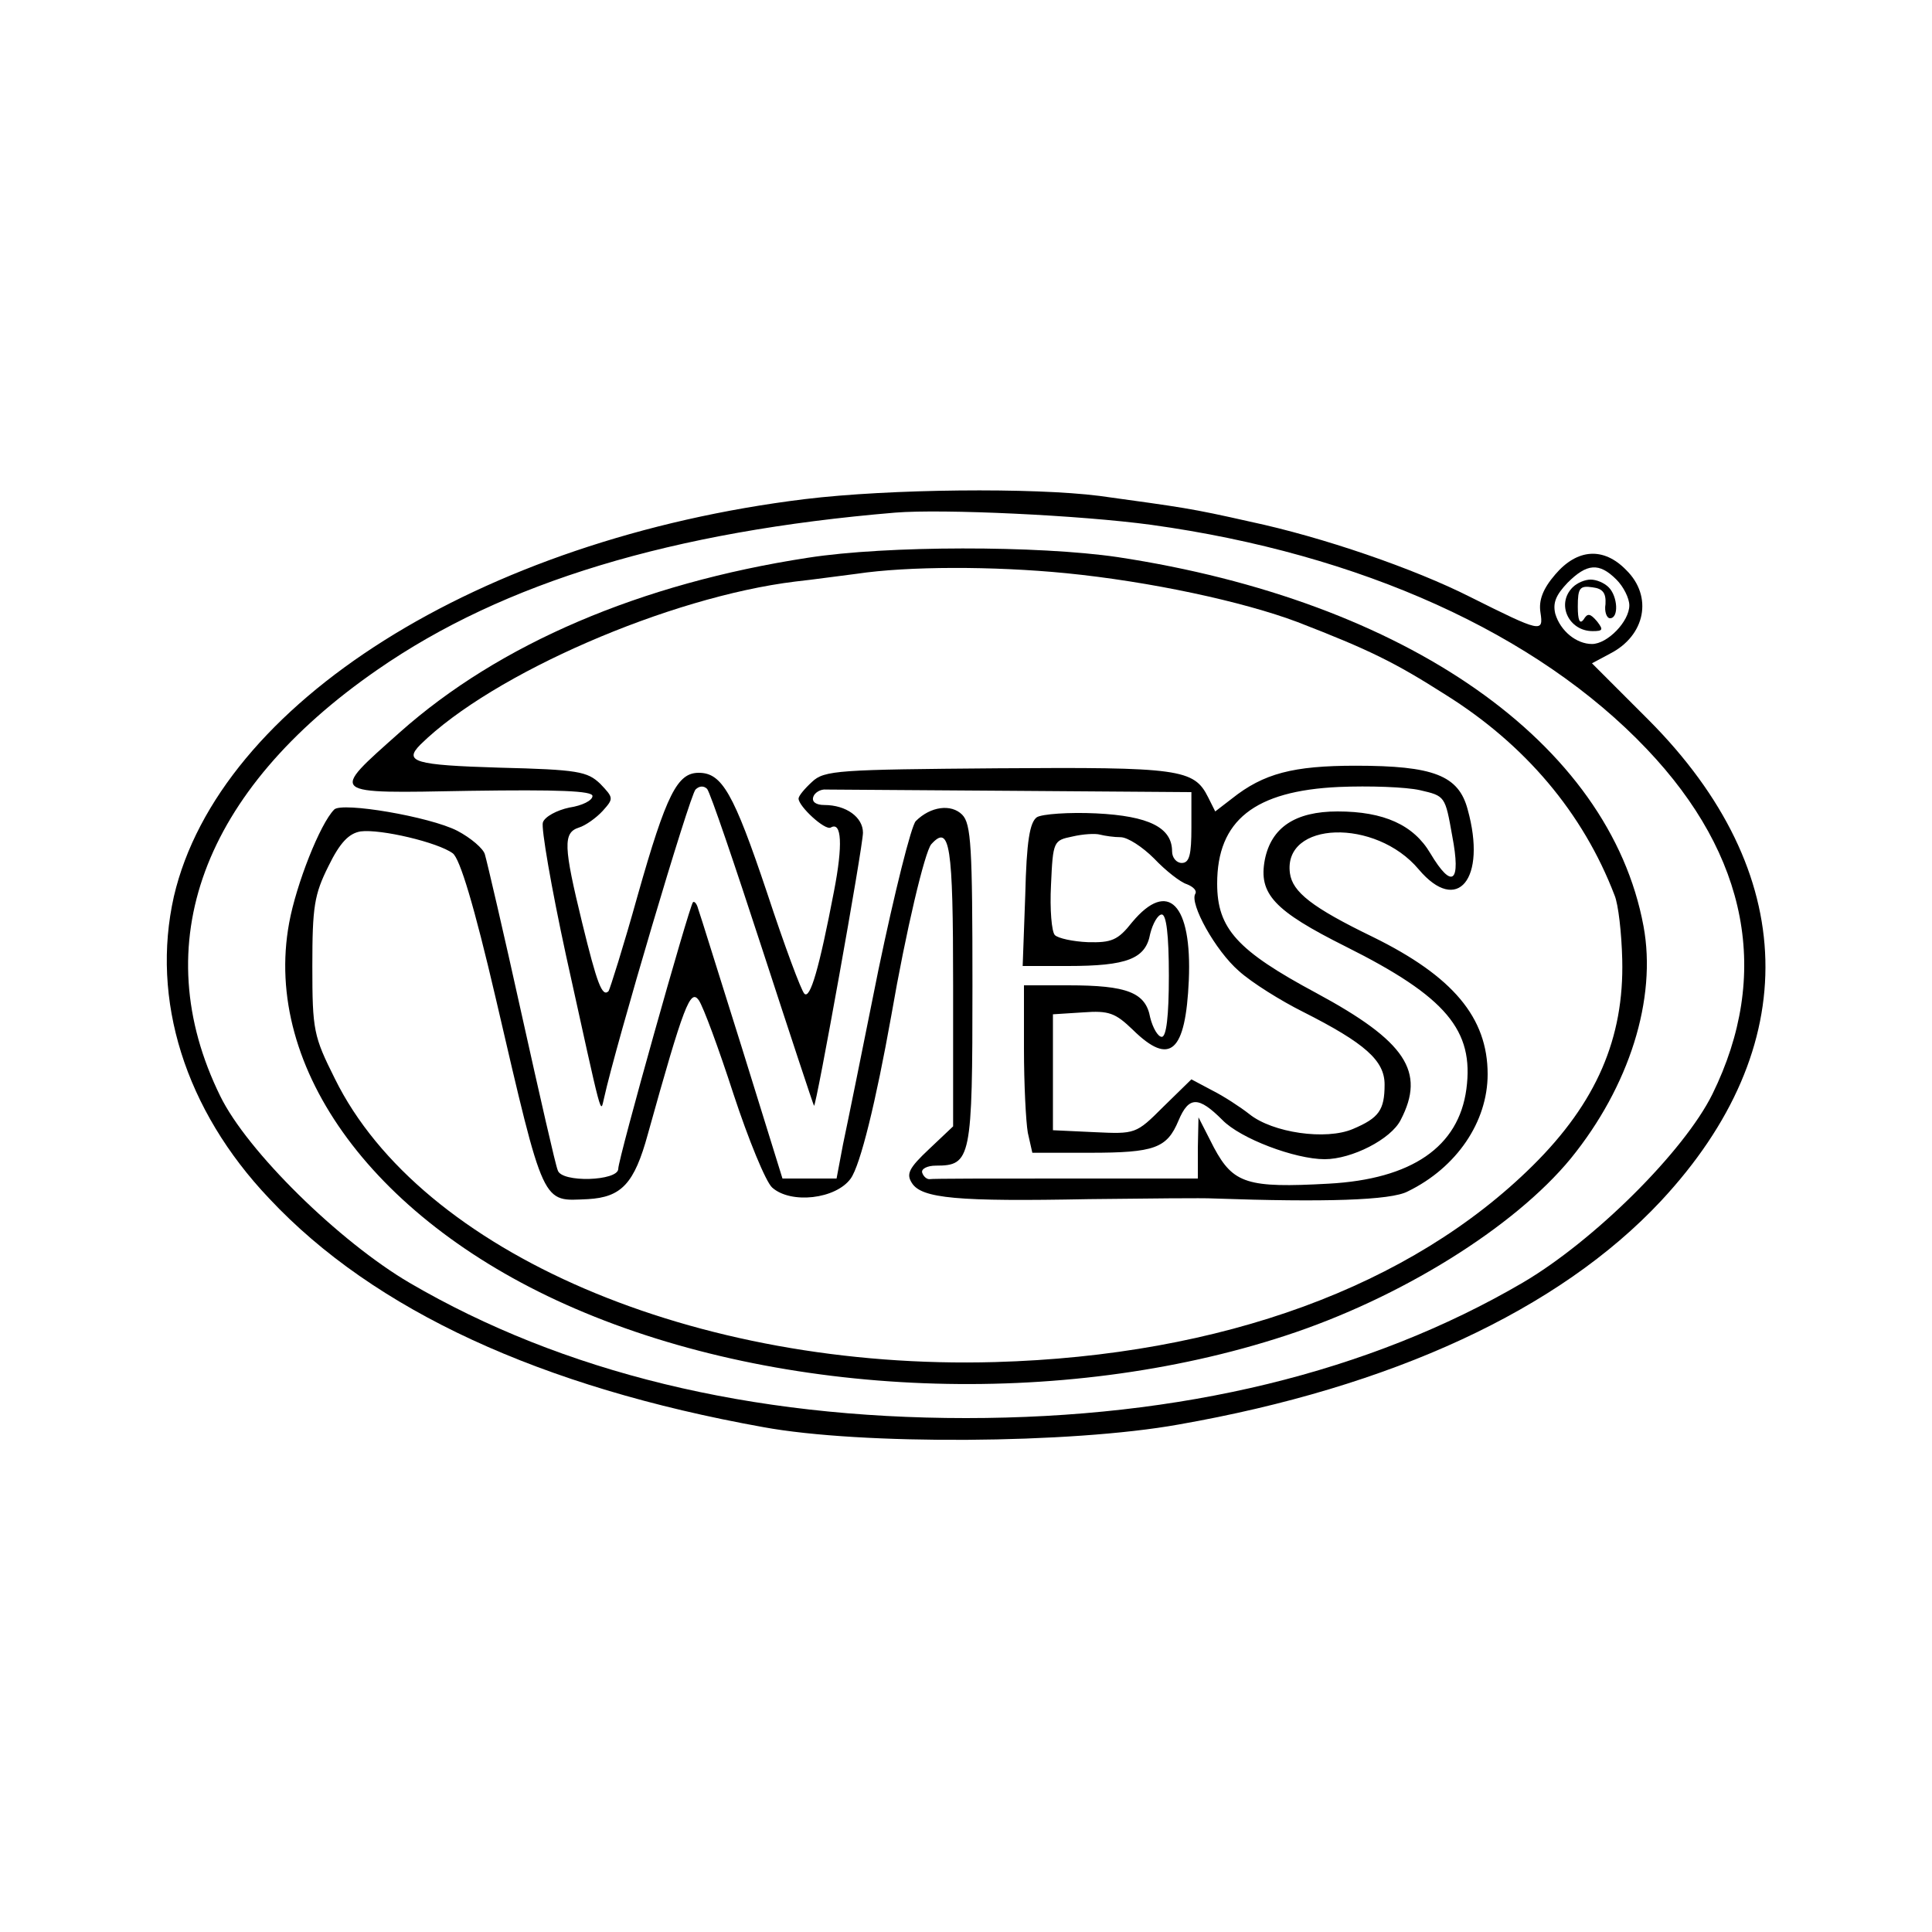 <?xml version="1.0" standalone="no"?>
<!DOCTYPE svg PUBLIC "-//W3C//DTD SVG 20010904//EN"
 "http://www.w3.org/TR/2001/REC-SVG-20010904/DTD/svg10.dtd">
<svg version="1.0" xmlns="http://www.w3.org/2000/svg"
 width="300pt" height="300pt" viewBox="0 0 300 300"
 preserveAspectRatio="xMidYMid meet">
<g transform="translate(0,300) scale(0.1,-0.1)"
fill="#000000" stroke="none">
<path d="M1250 2225 c-505 -62 -910 -317 -980 -617 -36 -160 17 -331 148 -469
163 -174 422 -293 767 -355 152 -28 478 -26 645 4 331 58 591 178 749 347 223
239 216 511 -19 747 l-88 88 28 15 c55 28 67 89 25 130 -35 36 -76 33 -110 -7
-19 -22 -26 -40 -23 -59 5 -32 1 -31 -109 24 -87 44 -229 93 -342 117 -93 21
-104 22 -234 40 -103 13 -325 11 -457 -5z m538 -40 c325 -45 599 -169 769
-348 158 -166 193 -351 102 -536 -44 -89 -184 -228 -295 -293 -238 -139 -530
-210 -864 -210 -335 0 -626 71 -864 210 -109 64 -252 204 -294 290 -116 236
-28 474 244 662 196 136 458 215 804 244 74 6 288 -4 398 -19z m722 -85 c11
-11 20 -29 20 -40 0 -25 -34 -60 -58 -60 -24 0 -49 20 -57 47 -4 17 1 29 19
48 30 30 49 32 76 5z"/>
<path d="M1255 2134 c-261 -40 -480 -134 -634 -271 -110 -98 -113 -95 108 -91
138 2 191 0 191 -8 0 -7 -16 -15 -36 -18 -19 -4 -38 -14 -41 -23 -3 -8 13
-101 36 -207 58 -263 53 -245 59 -221 18 82 133 470 142 479 6 6 13 6 18 1 5
-6 43 -118 86 -250 43 -132 79 -241 80 -242 3 -4 76 402 76 424 0 24 -26 43
-60 43 -13 0 -20 5 -17 13 2 6 11 12 20 11 10 0 141 -1 292 -2 l275 -2 0 -55
c0 -42 -3 -55 -15 -55 -8 0 -15 8 -15 18 0 37 -36 55 -118 59 -42 2 -84 -1
-92 -6 -11 -8 -16 -37 -18 -121 l-4 -110 70 0 c92 0 121 11 128 50 4 16 12 30
18 30 7 0 11 -31 11 -95 0 -64 -4 -95 -11 -95 -6 0 -14 14 -18 30 -7 39 -36
50 -127 50 l-69 0 0 -99 c0 -54 3 -113 6 -130 l7 -31 89 0 c101 0 120 7 138
50 16 38 31 38 68 1 28 -29 113 -61 159 -61 42 0 103 31 118 61 39 75 8 122
-131 197 -123 66 -154 100 -154 170 0 98 58 144 189 150 47 2 104 0 126 -5 39
-9 39 -9 50 -71 14 -73 0 -84 -34 -27 -26 44 -72 65 -144 65 -66 0 -103 -25
-113 -75 -10 -53 14 -79 126 -135 156 -78 199 -130 187 -221 -12 -90 -85 -140
-214 -147 -126 -7 -148 0 -178 56 l-24 47 -1 -47 0 -48 -205 0 c-113 0 -208 0
-212 -1 -4 0 -9 4 -11 10 -2 6 8 11 21 11 55 0 57 10 57 280 0 215 -2 251 -16
265 -17 17 -49 13 -72 -10 -7 -7 -33 -111 -58 -231 -24 -120 -49 -243 -55
-271 l-10 -53 -42 0 -42 0 -63 203 c-35 111 -65 208 -68 216 -2 8 -6 12 -8 10
-6 -7 -116 -398 -116 -414 0 -19 -89 -22 -94 -2 -3 6 -28 116 -56 242 -28 127
-54 238 -57 248 -2 9 -22 26 -43 37 -43 22 -179 45 -191 33 -22 -22 -59 -116
-70 -176 -42 -227 135 -466 444 -599 322 -139 755 -156 1103 -42 178 58 355
168 443 275 91 112 134 248 113 361 -53 285 -368 505 -817 573 -123 18 -358
18 -480 -1z m400 -24 c131 -13 275 -44 360 -76 111 -43 150 -62 230 -113 123
-77 213 -183 262 -311 6 -14 11 -59 12 -100 3 -122 -40 -222 -139 -320 -189
-187 -482 -295 -835 -305 -465 -13 -892 170 -1025 440 -33 66 -35 75 -35 175
0 92 3 111 25 155 18 37 32 51 50 54 31 4 120 -17 143 -34 11 -8 33 -80 67
-226 76 -327 71 -314 143 -311 52 3 72 24 93 101 56 201 66 226 79 208 7 -10
31 -75 54 -146 23 -70 50 -136 60 -145 29 -26 99 -18 122 14 15 21 39 119 63
253 23 133 52 254 62 266 29 32 34 0 34 -219 l0 -219 -37 -35 c-32 -30 -36
-39 -27 -53 15 -24 71 -29 275 -25 90 1 178 2 194 1 171 -6 275 -3 301 11 76
37 124 108 124 182 0 88 -54 152 -178 213 -95 46 -125 70 -129 99 -11 81 133
86 200 6 60 -71 106 -15 76 93 -14 53 -53 68 -174 68 -97 0 -143 -12 -192 -51
l-26 -20 -11 22 c-22 44 -44 47 -327 45 -247 -2 -269 -3 -288 -21 -12 -11 -21
-22 -21 -26 0 -12 41 -50 50 -45 17 10 19 -27 5 -99 -23 -120 -37 -168 -46
-159 -5 5 -31 75 -58 157 -52 155 -70 186 -106 186 -33 0 -50 -32 -95 -191
-22 -79 -43 -145 -45 -148 -10 -10 -18 12 -41 106 -29 119 -30 140 -5 148 10
3 27 15 37 26 17 19 17 20 -4 42 -20 19 -34 22 -157 25 -131 4 -149 9 -122 36
112 110 386 229 582 253 28 3 70 9 95 12 80 12 213 12 325 1z m85 -410 c11 0
34 -15 52 -33 18 -19 41 -37 51 -40 10 -4 16 -10 13 -15 -9 -15 31 -88 68
-120 20 -18 65 -46 99 -63 97 -49 127 -76 127 -113 0 -40 -9 -52 -49 -69 -42
-18 -125 -6 -161 23 -14 11 -40 28 -58 37 l-32 17 -44 -43 c-42 -42 -43 -42
-107 -39 l-64 3 0 90 0 90 47 3 c40 3 50 -1 77 -27 58 -57 82 -35 87 77 5 118
-32 157 -88 90 -22 -28 -32 -32 -69 -31 -23 1 -46 6 -51 11 -5 5 -8 40 -6 78
3 68 4 69 33 75 17 4 36 5 43 3 8 -2 22 -4 32 -4z"/>
<path d="M2442 2088 c-26 -26 -6 -68 31 -68 16 0 17 2 7 15 -11 13 -15 13 -21
3 -6 -8 -9 -1 -9 20 0 29 3 33 23 30 16 -2 21 -9 20 -26 -2 -12 2 -22 7 -22
14 0 12 34 -2 48 -7 7 -19 12 -28 12 -9 0 -21 -5 -28 -12z"/>
</g>
</svg>

